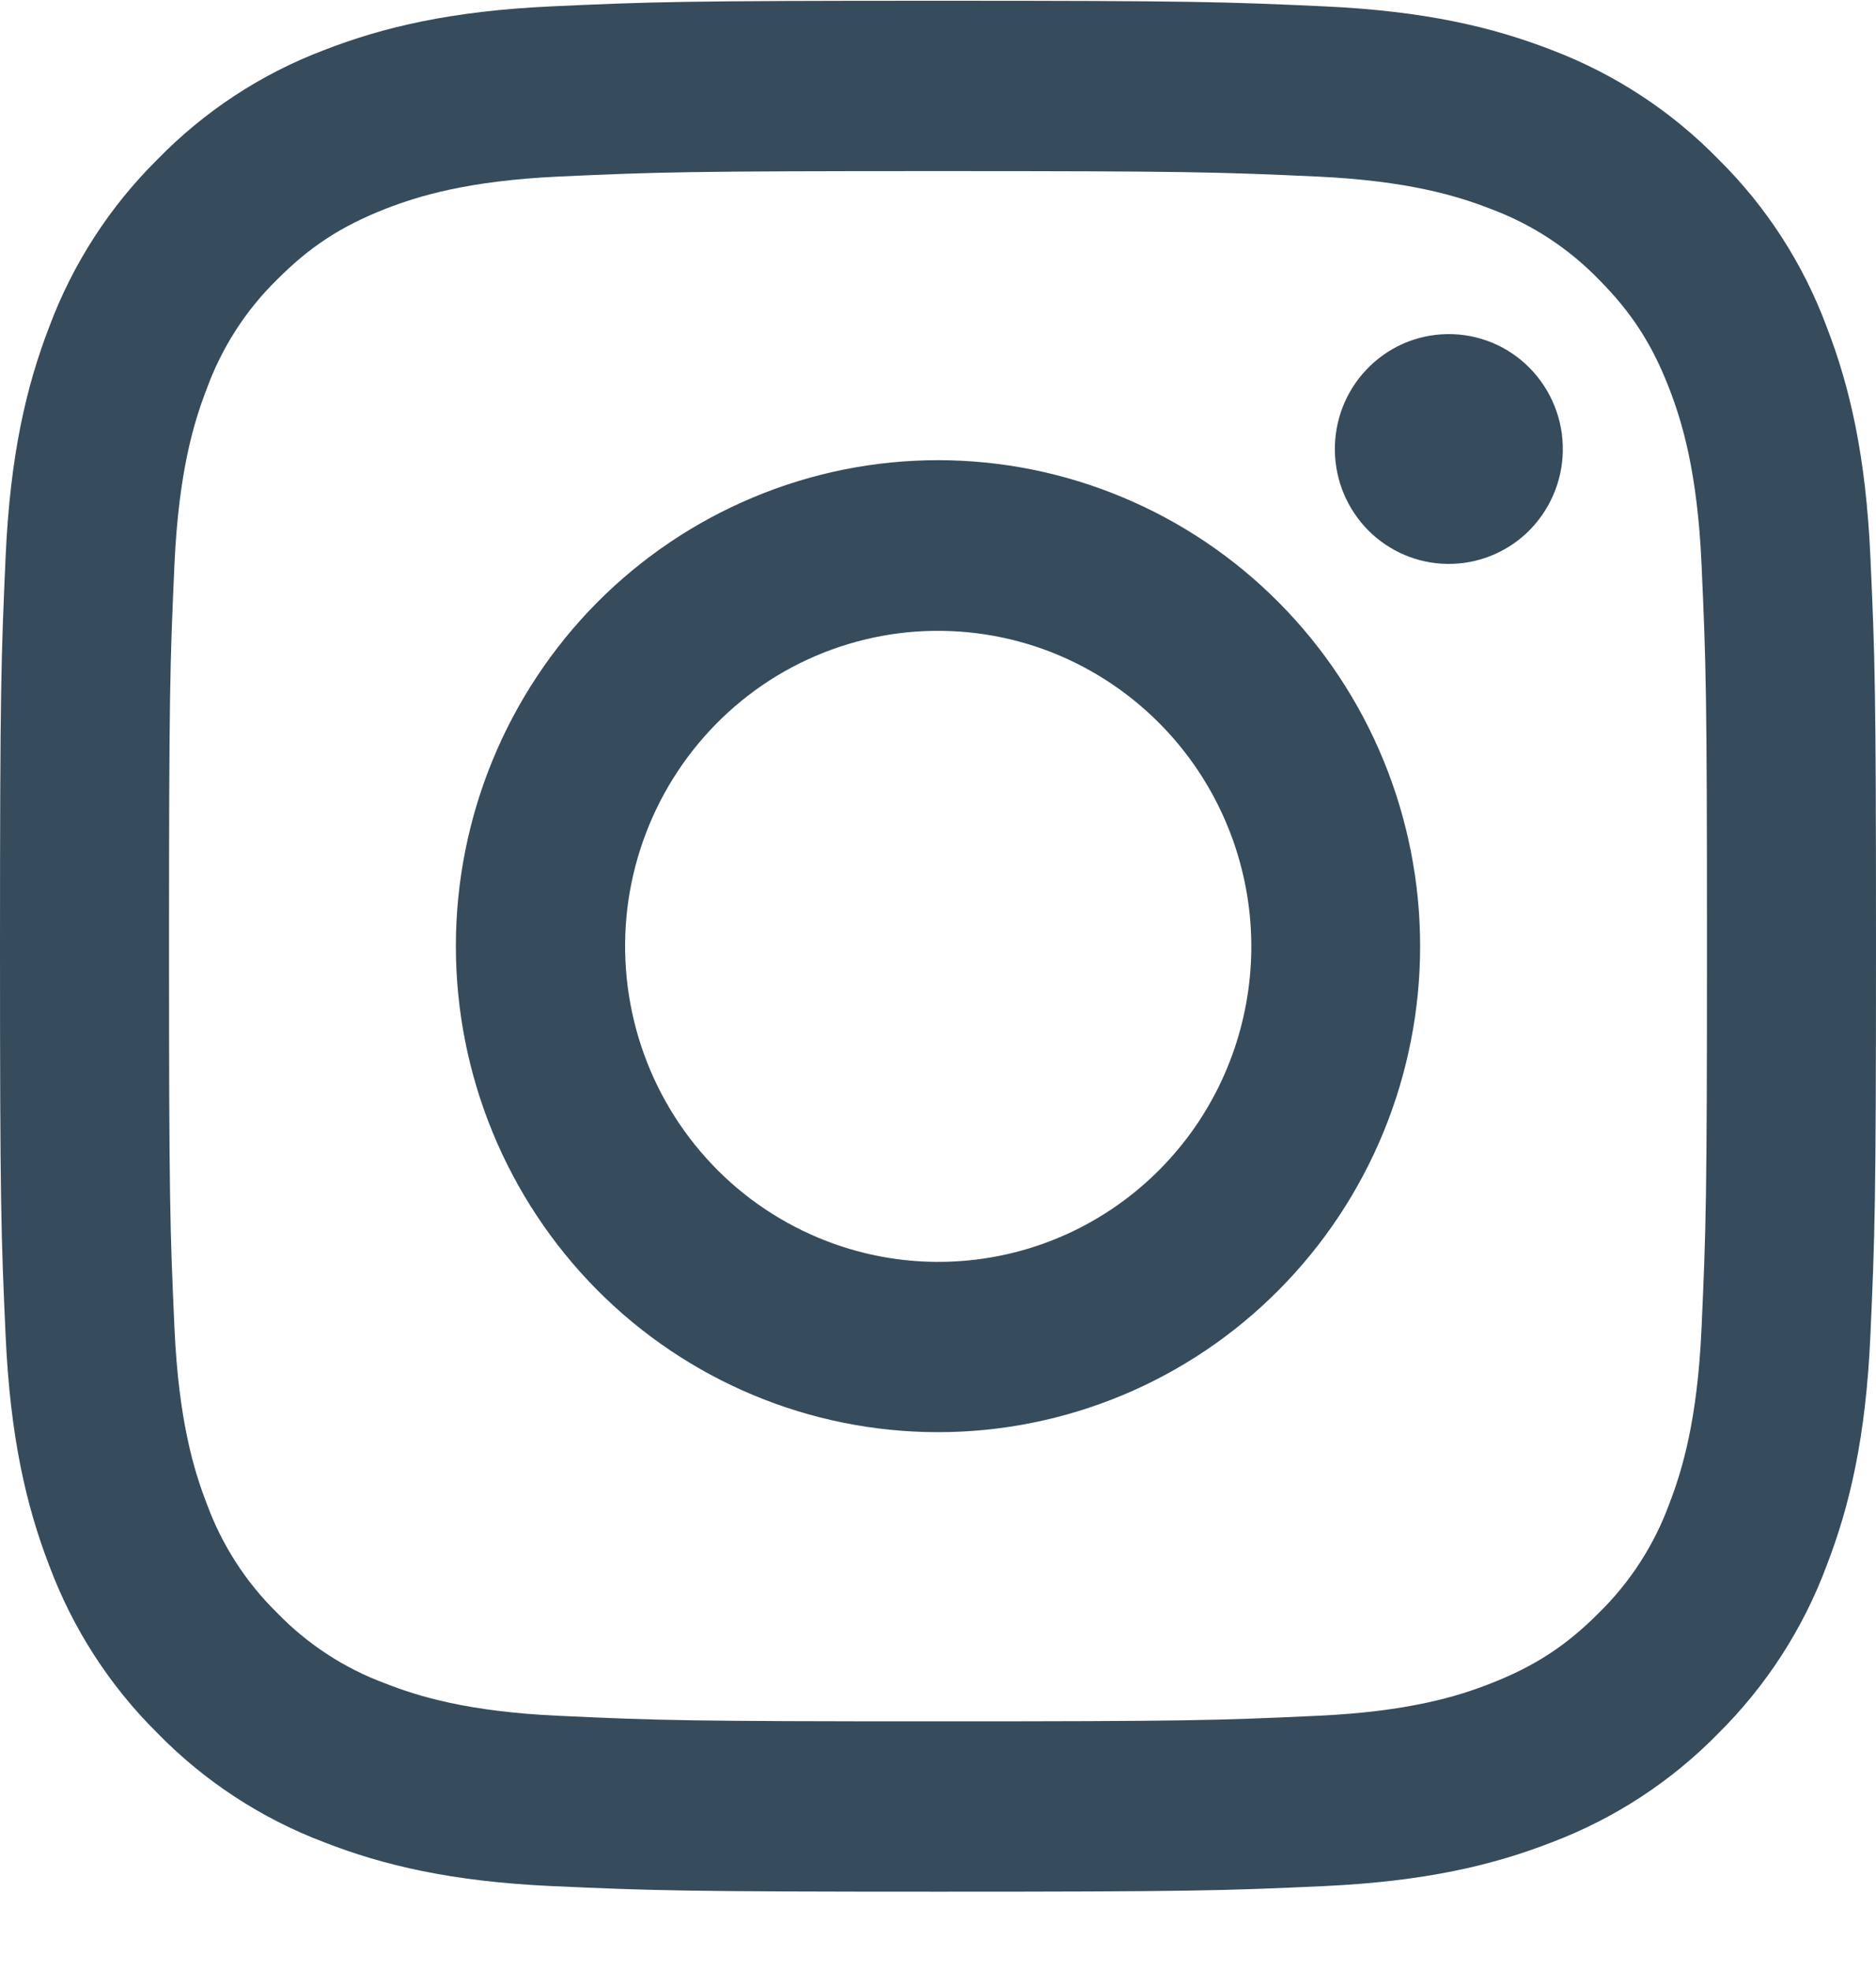 <svg width="20" height="21" viewBox="0 0 20 21" fill="none" xmlns="http://www.w3.org/2000/svg">
<path fill-rule="evenodd" clip-rule="evenodd" d="M5.877 0.068C6.944 0.019 7.284 0.008 10 0.008C12.716 0.008 13.056 0.019 14.122 0.068C15.187 0.117 15.915 0.288 16.551 0.536C17.217 0.79 17.822 1.186 18.322 1.699C18.831 2.202 19.224 2.81 19.474 3.482C19.722 4.123 19.891 4.856 19.94 5.927C19.989 7.003 20 7.346 20 10.081C20 12.818 19.988 13.16 19.94 14.235C19.892 15.306 19.722 16.039 19.474 16.68C19.224 17.352 18.83 17.961 18.322 18.465C17.822 18.977 17.217 19.373 16.551 19.626C15.915 19.875 15.187 20.045 14.124 20.095C13.056 20.144 12.716 20.155 10 20.155C7.284 20.155 6.944 20.143 5.877 20.095C4.814 20.046 4.086 19.875 3.45 19.626C2.783 19.373 2.178 18.977 1.678 18.465C1.169 17.962 0.776 17.353 0.525 16.681C0.278 16.04 0.109 15.307 0.06 14.235C0.011 13.159 0 12.817 0 10.081C0 7.345 0.012 7.002 0.06 5.929C0.108 4.856 0.278 4.123 0.525 3.482C0.776 2.81 1.17 2.201 1.679 1.698C2.178 1.186 2.782 0.789 3.449 0.536C4.085 0.288 4.813 0.117 5.876 0.068H5.877ZM14.041 1.881C12.986 1.833 12.67 1.823 10 1.823C7.33 1.823 7.014 1.833 5.959 1.881C4.984 1.926 4.455 2.09 4.102 2.228C3.635 2.412 3.302 2.629 2.952 2.981C2.62 3.306 2.365 3.702 2.205 4.14C2.067 4.495 1.905 5.028 1.86 6.011C1.812 7.073 1.802 7.392 1.802 10.081C1.802 12.771 1.812 13.09 1.86 14.152C1.905 15.135 2.067 15.668 2.205 16.023C2.365 16.46 2.62 16.856 2.952 17.182C3.275 17.516 3.668 17.773 4.102 17.934C4.455 18.073 4.984 18.237 5.959 18.281C7.014 18.33 7.329 18.34 10 18.34C12.671 18.34 12.986 18.33 14.041 18.281C15.016 18.237 15.546 18.073 15.898 17.934C16.364 17.751 16.698 17.534 17.048 17.182C17.38 16.856 17.636 16.46 17.796 16.023C17.933 15.668 18.096 15.135 18.14 14.152C18.188 13.09 18.198 12.771 18.198 10.081C18.198 7.392 18.188 7.073 18.14 6.011C18.096 5.028 17.933 4.495 17.796 4.14C17.614 3.67 17.398 3.334 17.048 2.981C16.725 2.647 16.332 2.39 15.898 2.228C15.546 2.09 15.016 1.926 14.041 1.881ZM8.723 13.187C9.436 13.486 10.23 13.526 10.97 13.301C11.71 13.076 12.348 12.599 12.778 11.952C13.207 11.305 13.4 10.527 13.324 9.753C13.247 8.978 12.906 8.254 12.359 7.705C12.01 7.354 11.588 7.085 11.124 6.917C10.659 6.75 10.164 6.689 9.673 6.737C9.182 6.786 8.708 6.944 8.285 7.199C7.862 7.455 7.501 7.802 7.227 8.215C6.953 8.628 6.773 9.097 6.7 9.589C6.628 10.08 6.665 10.582 6.808 11.057C6.951 11.533 7.197 11.97 7.528 12.338C7.859 12.707 8.267 12.996 8.723 13.187ZM6.365 6.42C6.843 5.939 7.409 5.558 8.033 5.298C8.657 5.037 9.325 4.903 10 4.903C10.675 4.903 11.343 5.037 11.967 5.298C12.591 5.558 13.157 5.939 13.634 6.42C14.112 6.901 14.491 7.472 14.749 8.1C15.007 8.728 15.14 9.401 15.14 10.081C15.14 10.761 15.007 11.435 14.749 12.063C14.491 12.691 14.112 13.262 13.634 13.743C12.671 14.714 11.363 15.259 10 15.259C8.637 15.259 7.329 14.714 6.365 13.743C5.402 12.772 4.86 11.455 4.86 10.081C4.86 8.708 5.402 7.391 6.365 6.42ZM16.28 5.675C16.398 5.562 16.493 5.427 16.558 5.277C16.624 5.127 16.659 4.965 16.661 4.802C16.664 4.638 16.633 4.475 16.572 4.324C16.511 4.172 16.42 4.034 16.305 3.918C16.19 3.802 16.054 3.711 15.903 3.649C15.752 3.588 15.591 3.557 15.428 3.56C15.266 3.562 15.105 3.597 14.956 3.663C14.808 3.729 14.673 3.825 14.562 3.944C14.345 4.175 14.226 4.483 14.231 4.802C14.235 5.12 14.363 5.424 14.586 5.65C14.81 5.875 15.112 6.004 15.428 6.008C15.744 6.013 16.05 5.893 16.28 5.675Z" fill="#364C5C"/>
</svg>
